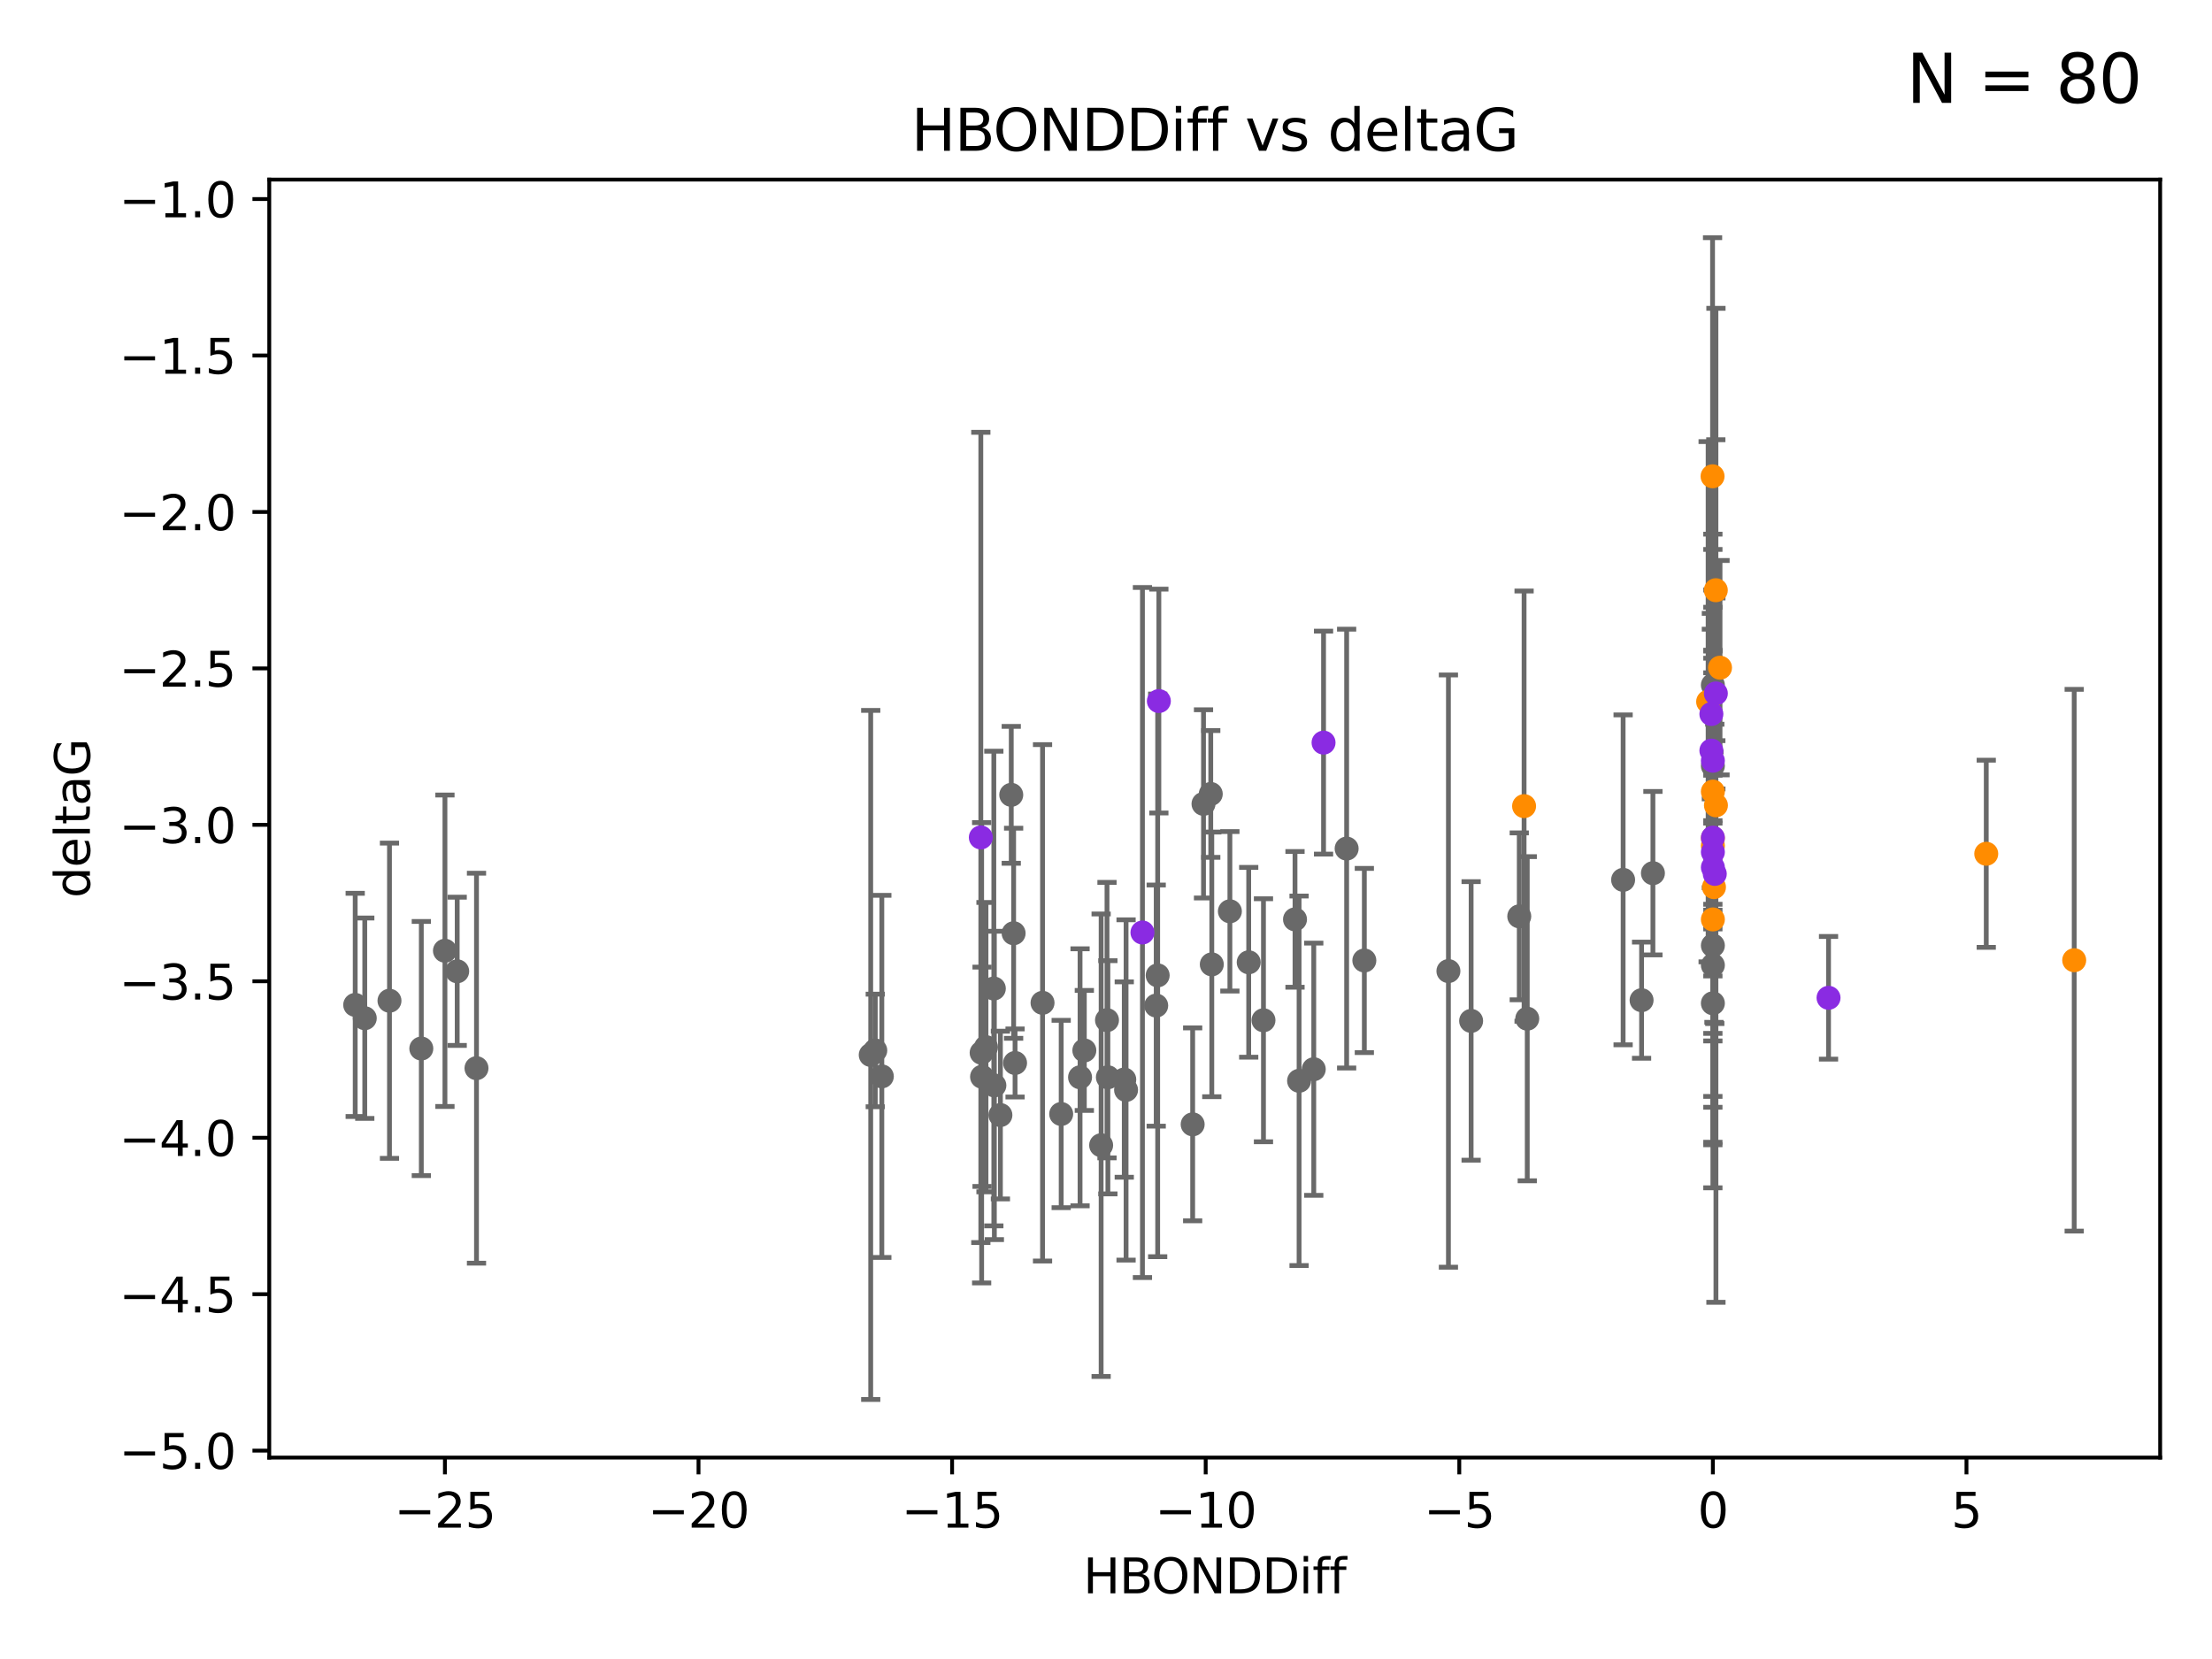 <?xml version="1.0" encoding="utf-8" standalone="no"?>
<!DOCTYPE svg PUBLIC "-//W3C//DTD SVG 1.1//EN"
  "http://www.w3.org/Graphics/SVG/1.1/DTD/svg11.dtd">
<svg xmlns:xlink="http://www.w3.org/1999/xlink" width="460.8pt" height="345.6pt" viewBox="0 0 460.8 345.6" xmlns="http://www.w3.org/2000/svg" version="1.1">
 <defs>
  <style type="text/css">*{stroke-linejoin: round; stroke-linecap: butt}</style>
 </defs>
 <g id="figure_1">
  <g id="patch_1">
   <path d="M 0 345.6 
L 460.8 345.6 
L 460.8 0 
L 0 0 
z
" style="fill: #ffffff"/>
  </g>
  <g id="axes_1">
   <g id="patch_2">
    <path d="M 56.09 303.64 
L 450 303.64 
L 450 37.411 
L 56.09 37.411 
z
" style="fill: #ffffff"/>
   </g>
   <g id="PathCollection_1">
    <defs>
     <path id="ma4512459d8" d="M 0 1.118 
C 0.297 1.118 0.581 1 0.791 0.791 
C 1 0.581 1.118 0.297 1.118 0 
C 1.118 -0.297 1 -0.581 0.791 -0.791 
C 0.581 -1 0.297 -1.118 0 -1.118 
C -0.297 -1.118 -0.581 -1 -0.791 -0.791 
C -1 -0.581 -1.118 -0.297 -1.118 0 
C -1.118 0.297 -1 0.581 -0.791 0.791 
C -0.581 1 -0.297 1.118 0 1.118 
z
" style="stroke: #696969"/>
    </defs>
    <g clip-path="url(#pab60aa73a8)">
     <use xlink:href="#ma4512459d8" x="225.887" y="218.826" style="fill: #696969; stroke: #696969"/>
     <use xlink:href="#ma4512459d8" x="183.702" y="224.23" style="fill: #696969; stroke: #696969"/>
     <use xlink:href="#ma4512459d8" x="240.859" y="209.479" style="fill: #696969; stroke: #696969"/>
     <use xlink:href="#ma4512459d8" x="205.4" y="218.141" style="fill: #696969; stroke: #696969"/>
     <use xlink:href="#ma4512459d8" x="207.145" y="226.114" style="fill: #696969; stroke: #696969"/>
     <use xlink:href="#ma4512459d8" x="182.336" y="218.825" style="fill: #696969; stroke: #696969"/>
     <use xlink:href="#ma4512459d8" x="75.989" y="212.113" style="fill: #696969; stroke: #696969"/>
     <use xlink:href="#ma4512459d8" x="221.064" y="232.064" style="fill: #696969; stroke: #696969"/>
     <use xlink:href="#ma4512459d8" x="204.582" y="224.309" style="fill: #696969; stroke: #696969"/>
     <use xlink:href="#ma4512459d8" x="248.453" y="234.225" style="fill: #696969; stroke: #696969"/>
     <use xlink:href="#ma4512459d8" x="92.69" y="198.057" style="fill: #696969; stroke: #696969"/>
     <use xlink:href="#ma4512459d8" x="95.243" y="202.339" style="fill: #696969; stroke: #696969"/>
     <use xlink:href="#ma4512459d8" x="181.387" y="219.765" style="fill: #696969; stroke: #696969"/>
     <use xlink:href="#ma4512459d8" x="207.033" y="205.928" style="fill: #696969; stroke: #696969"/>
     <use xlink:href="#ma4512459d8" x="224.996" y="224.421" style="fill: #696969; stroke: #696969"/>
     <use xlink:href="#ma4512459d8" x="87.767" y="218.429" style="fill: #696969; stroke: #696969"/>
     <use xlink:href="#ma4512459d8" x="252.44" y="200.899" style="fill: #696969; stroke: #696969"/>
     <use xlink:href="#ma4512459d8" x="230.793" y="224.418" style="fill: #696969; stroke: #696969"/>
     <use xlink:href="#ma4512459d8" x="99.262" y="222.523" style="fill: #696969; stroke: #696969"/>
     <use xlink:href="#ma4512459d8" x="230.608" y="212.515" style="fill: #696969; stroke: #696969"/>
     <use xlink:href="#ma4512459d8" x="256.208" y="189.839" style="fill: #696969; stroke: #696969"/>
     <use xlink:href="#ma4512459d8" x="204.495" y="219.313" style="fill: #696969; stroke: #696969"/>
     <use xlink:href="#ma4512459d8" x="217.179" y="208.905" style="fill: #696969; stroke: #696969"/>
     <use xlink:href="#ma4512459d8" x="229.386" y="238.572" style="fill: #696969; stroke: #696969"/>
     <use xlink:href="#ma4512459d8" x="252.223" y="165.4" style="fill: #696969; stroke: #696969"/>
     <use xlink:href="#ma4512459d8" x="234.205" y="224.887" style="fill: #696969; stroke: #696969"/>
     <use xlink:href="#ma4512459d8" x="270.622" y="225.151" style="fill: #696969; stroke: #696969"/>
     <use xlink:href="#ma4512459d8" x="211.456" y="221.438" style="fill: #696969; stroke: #696969"/>
     <use xlink:href="#ma4512459d8" x="263.204" y="212.539" style="fill: #696969; stroke: #696969"/>
     <use xlink:href="#ma4512459d8" x="208.403" y="232.287" style="fill: #696969; stroke: #696969"/>
     <use xlink:href="#ma4512459d8" x="260.129" y="200.465" style="fill: #696969; stroke: #696969"/>
     <use xlink:href="#ma4512459d8" x="250.713" y="167.46" style="fill: #696969; stroke: #696969"/>
     <use xlink:href="#ma4512459d8" x="210.663" y="165.58" style="fill: #696969; stroke: #696969"/>
     <use xlink:href="#ma4512459d8" x="234.581" y="227.059" style="fill: #696969; stroke: #696969"/>
     <use xlink:href="#ma4512459d8" x="81.136" y="208.471" style="fill: #696969; stroke: #696969"/>
     <use xlink:href="#ma4512459d8" x="211.157" y="194.413" style="fill: #696969; stroke: #696969"/>
     <use xlink:href="#ma4512459d8" x="341.972" y="208.359" style="fill: #696969; stroke: #696969"/>
     <use xlink:href="#ma4512459d8" x="73.995" y="209.339" style="fill: #696969; stroke: #696969"/>
     <use xlink:href="#ma4512459d8" x="356.823" y="209.001" style="fill: #696969; stroke: #696969"/>
     <use xlink:href="#ma4512459d8" x="269.774" y="191.522" style="fill: #696969; stroke: #696969"/>
     <use xlink:href="#ma4512459d8" x="280.529" y="176.776" style="fill: #696969; stroke: #696969"/>
     <use xlink:href="#ma4512459d8" x="241.165" y="203.185" style="fill: #696969; stroke: #696969"/>
     <use xlink:href="#ma4512459d8" x="301.733" y="202.294" style="fill: #696969; stroke: #696969"/>
     <use xlink:href="#ma4512459d8" x="356.823" y="159.548" style="fill: #696969; stroke: #696969"/>
     <use xlink:href="#ma4512459d8" x="284.217" y="200.087" style="fill: #696969; stroke: #696969"/>
     <use xlink:href="#ma4512459d8" x="338.125" y="183.288" style="fill: #696969; stroke: #696969"/>
     <use xlink:href="#ma4512459d8" x="344.333" y="181.9" style="fill: #696969; stroke: #696969"/>
     <use xlink:href="#ma4512459d8" x="318.155" y="212.214" style="fill: #696969; stroke: #696969"/>
     <use xlink:href="#ma4512459d8" x="356.823" y="142.705" style="fill: #696969; stroke: #696969"/>
     <use xlink:href="#ma4512459d8" x="356.823" y="201.069" style="fill: #696969; stroke: #696969"/>
     <use xlink:href="#ma4512459d8" x="273.68" y="222.738" style="fill: #696969; stroke: #696969"/>
     <use xlink:href="#ma4512459d8" x="306.463" y="212.673" style="fill: #696969; stroke: #696969"/>
     <use xlink:href="#ma4512459d8" x="316.49" y="190.89" style="fill: #696969; stroke: #696969"/>
     <use xlink:href="#ma4512459d8" x="356.823" y="196.969" style="fill: #696969; stroke: #696969"/>
    </g>
   </g>
   <g id="PathCollection_2">
    <defs>
     <path id="m26cb22d23f" d="M 0 1.118 
C 0.297 1.118 0.581 1 0.791 0.791 
C 1 0.581 1.118 0.297 1.118 0 
C 1.118 -0.297 1 -0.581 0.791 -0.791 
C 0.581 -1 0.297 -1.118 0 -1.118 
C -0.297 -1.118 -0.581 -1 -0.791 -0.791 
C -1 -0.581 -1.118 -0.297 -1.118 0 
C -1.118 0.297 -1 0.581 -0.791 0.791 
C -0.581 1 -0.297 1.118 0 1.118 
z
" style="stroke: #ff8c00"/>
    </defs>
    <g clip-path="url(#pab60aa73a8)">
     <use xlink:href="#m26cb22d23f" x="357.051" y="184.81" style="fill: #ff8c00; stroke: #ff8c00"/>
     <use xlink:href="#m26cb22d23f" x="432.095" y="200.031" style="fill: #ff8c00; stroke: #ff8c00"/>
     <use xlink:href="#m26cb22d23f" x="356.823" y="174.609" style="fill: #ff8c00; stroke: #ff8c00"/>
     <use xlink:href="#m26cb22d23f" x="317.495" y="167.931" style="fill: #ff8c00; stroke: #ff8c00"/>
     <use xlink:href="#m26cb22d23f" x="356.823" y="191.535" style="fill: #ff8c00; stroke: #ff8c00"/>
     <use xlink:href="#m26cb22d23f" x="356.757" y="99.221" style="fill: #ff8c00; stroke: #ff8c00"/>
     <use xlink:href="#m26cb22d23f" x="358.311" y="139.093" style="fill: #ff8c00; stroke: #ff8c00"/>
     <use xlink:href="#m26cb22d23f" x="355.835" y="146.18" style="fill: #ff8c00; stroke: #ff8c00"/>
     <use xlink:href="#m26cb22d23f" x="356.823" y="164.905" style="fill: #ff8c00; stroke: #ff8c00"/>
     <use xlink:href="#m26cb22d23f" x="356.823" y="176.193" style="fill: #ff8c00; stroke: #ff8c00"/>
     <use xlink:href="#m26cb22d23f" x="413.772" y="177.857" style="fill: #ff8c00; stroke: #ff8c00"/>
     <use xlink:href="#m26cb22d23f" x="357.435" y="122.951" style="fill: #ff8c00; stroke: #ff8c00"/>
     <use xlink:href="#m26cb22d23f" x="357.462" y="167.762" style="fill: #ff8c00; stroke: #ff8c00"/>
    </g>
   </g>
   <g id="PathCollection_3">
    <defs>
     <path id="me38f5f3105" d="M 0 1.118 
C 0.297 1.118 0.581 1 0.791 0.791 
C 1 0.581 1.118 0.297 1.118 0 
C 1.118 -0.297 1 -0.581 0.791 -0.791 
C 0.581 -1 0.297 -1.118 0 -1.118 
C -0.297 -1.118 -0.581 -1 -0.791 -0.791 
C -1 -0.581 -1.118 -0.297 -1.118 0 
C -1.118 0.297 -1 0.581 -0.791 0.791 
C -0.581 1 -0.297 1.118 0 1.118 
z
" style="stroke: #8a2be2"/>
    </defs>
    <g clip-path="url(#pab60aa73a8)">
     <use xlink:href="#me38f5f3105" x="241.412" y="146.045" style="fill: #8a2be2; stroke: #8a2be2"/>
     <use xlink:href="#me38f5f3105" x="357.222" y="182.047" style="fill: #8a2be2; stroke: #8a2be2"/>
     <use xlink:href="#me38f5f3105" x="204.324" y="174.452" style="fill: #8a2be2; stroke: #8a2be2"/>
     <use xlink:href="#me38f5f3105" x="356.823" y="177.501" style="fill: #8a2be2; stroke: #8a2be2"/>
     <use xlink:href="#me38f5f3105" x="237.993" y="194.256" style="fill: #8a2be2; stroke: #8a2be2"/>
     <use xlink:href="#me38f5f3105" x="356.823" y="180.693" style="fill: #8a2be2; stroke: #8a2be2"/>
     <use xlink:href="#me38f5f3105" x="275.72" y="154.701" style="fill: #8a2be2; stroke: #8a2be2"/>
     <use xlink:href="#me38f5f3105" x="357.444" y="144.457" style="fill: #8a2be2; stroke: #8a2be2"/>
     <use xlink:href="#me38f5f3105" x="356.823" y="158.475" style="fill: #8a2be2; stroke: #8a2be2"/>
     <use xlink:href="#me38f5f3105" x="380.917" y="207.86" style="fill: #8a2be2; stroke: #8a2be2"/>
     <use xlink:href="#me38f5f3105" x="356.823" y="174.499" style="fill: #8a2be2; stroke: #8a2be2"/>
     <use xlink:href="#me38f5f3105" x="356.511" y="148.744" style="fill: #8a2be2; stroke: #8a2be2"/>
     <use xlink:href="#me38f5f3105" x="356.512" y="156.358" style="fill: #8a2be2; stroke: #8a2be2"/>
    </g>
   </g>
   <g id="matplotlib.axis_1">
    <g id="xtick_1">
     <g id="line2d_1">
      <defs>
       <path id="m9c70b1fb1b" d="M 0 0 
L 0 3.5 
" style="stroke: #000000; stroke-width: 0.8"/>
      </defs>
      <g>
       <use xlink:href="#m9c70b1fb1b" x="92.684" y="303.64" style="stroke: #000000; stroke-width: 0.8"/>
      </g>
     </g>
     <g id="text_1">
      <!-- −25 -->
      <g transform="translate(82.132 318.238)scale(0.1 -0.1)">
       <defs>
        <path id="DejaVuSans-2212" d="M 678 2272 
L 4684 2272 
L 4684 1741 
L 678 1741 
L 678 2272 
z
" transform="scale(0.016)"/>
        <path id="DejaVuSans-32" d="M 1228 531 
L 3431 531 
L 3431 0 
L 469 0 
L 469 531 
Q 828 903 1448 1529 
Q 2069 2156 2228 2338 
Q 2531 2678 2651 2914 
Q 2772 3150 2772 3378 
Q 2772 3750 2511 3984 
Q 2250 4219 1831 4219 
Q 1534 4219 1204 4116 
Q 875 4013 500 3803 
L 500 4441 
Q 881 4594 1212 4672 
Q 1544 4750 1819 4750 
Q 2544 4750 2975 4387 
Q 3406 4025 3406 3419 
Q 3406 3131 3298 2873 
Q 3191 2616 2906 2266 
Q 2828 2175 2409 1742 
Q 1991 1309 1228 531 
z
" transform="scale(0.016)"/>
        <path id="DejaVuSans-35" d="M 691 4666 
L 3169 4666 
L 3169 4134 
L 1269 4134 
L 1269 2991 
Q 1406 3038 1543 3061 
Q 1681 3084 1819 3084 
Q 2600 3084 3056 2656 
Q 3513 2228 3513 1497 
Q 3513 744 3044 326 
Q 2575 -91 1722 -91 
Q 1428 -91 1123 -41 
Q 819 9 494 109 
L 494 744 
Q 775 591 1075 516 
Q 1375 441 1709 441 
Q 2250 441 2565 725 
Q 2881 1009 2881 1497 
Q 2881 1984 2565 2268 
Q 2250 2553 1709 2553 
Q 1456 2553 1204 2497 
Q 953 2441 691 2322 
L 691 4666 
z
" transform="scale(0.016)"/>
       </defs>
       <use xlink:href="#DejaVuSans-2212"/>
       <use xlink:href="#DejaVuSans-32" x="83.789"/>
       <use xlink:href="#DejaVuSans-35" x="147.412"/>
      </g>
     </g>
    </g>
    <g id="xtick_2">
     <g id="line2d_2">
      <g>
       <use xlink:href="#m9c70b1fb1b" x="145.512" y="303.64" style="stroke: #000000; stroke-width: 0.8"/>
      </g>
     </g>
     <g id="text_2">
      <!-- −20 -->
      <g transform="translate(134.96 318.238)scale(0.1 -0.1)">
       <defs>
        <path id="DejaVuSans-30" d="M 2034 4250 
Q 1547 4250 1301 3770 
Q 1056 3291 1056 2328 
Q 1056 1369 1301 889 
Q 1547 409 2034 409 
Q 2525 409 2770 889 
Q 3016 1369 3016 2328 
Q 3016 3291 2770 3770 
Q 2525 4250 2034 4250 
z
M 2034 4750 
Q 2819 4750 3233 4129 
Q 3647 3509 3647 2328 
Q 3647 1150 3233 529 
Q 2819 -91 2034 -91 
Q 1250 -91 836 529 
Q 422 1150 422 2328 
Q 422 3509 836 4129 
Q 1250 4750 2034 4750 
z
" transform="scale(0.016)"/>
       </defs>
       <use xlink:href="#DejaVuSans-2212"/>
       <use xlink:href="#DejaVuSans-32" x="83.789"/>
       <use xlink:href="#DejaVuSans-30" x="147.412"/>
      </g>
     </g>
    </g>
    <g id="xtick_3">
     <g id="line2d_3">
      <g>
       <use xlink:href="#m9c70b1fb1b" x="198.34" y="303.64" style="stroke: #000000; stroke-width: 0.8"/>
      </g>
     </g>
     <g id="text_3">
      <!-- −15 -->
      <g transform="translate(187.787 318.238)scale(0.1 -0.1)">
       <defs>
        <path id="DejaVuSans-31" d="M 794 531 
L 1825 531 
L 1825 4091 
L 703 3866 
L 703 4441 
L 1819 4666 
L 2450 4666 
L 2450 531 
L 3481 531 
L 3481 0 
L 794 0 
L 794 531 
z
" transform="scale(0.016)"/>
       </defs>
       <use xlink:href="#DejaVuSans-2212"/>
       <use xlink:href="#DejaVuSans-31" x="83.789"/>
       <use xlink:href="#DejaVuSans-35" x="147.412"/>
      </g>
     </g>
    </g>
    <g id="xtick_4">
     <g id="line2d_4">
      <g>
       <use xlink:href="#m9c70b1fb1b" x="251.168" y="303.64" style="stroke: #000000; stroke-width: 0.8"/>
      </g>
     </g>
     <g id="text_4">
      <!-- −10 -->
      <g transform="translate(240.615 318.238)scale(0.1 -0.1)">
       <use xlink:href="#DejaVuSans-2212"/>
       <use xlink:href="#DejaVuSans-31" x="83.789"/>
       <use xlink:href="#DejaVuSans-30" x="147.412"/>
      </g>
     </g>
    </g>
    <g id="xtick_5">
     <g id="line2d_5">
      <g>
       <use xlink:href="#m9c70b1fb1b" x="303.995" y="303.64" style="stroke: #000000; stroke-width: 0.8"/>
      </g>
     </g>
     <g id="text_5">
      <!-- −5 -->
      <g transform="translate(296.624 318.238)scale(0.1 -0.1)">
       <use xlink:href="#DejaVuSans-2212"/>
       <use xlink:href="#DejaVuSans-35" x="83.789"/>
      </g>
     </g>
    </g>
    <g id="xtick_6">
     <g id="line2d_6">
      <g>
       <use xlink:href="#m9c70b1fb1b" x="356.823" y="303.64" style="stroke: #000000; stroke-width: 0.8"/>
      </g>
     </g>
     <g id="text_6">
      <!-- 0 -->
      <g transform="translate(353.642 318.238)scale(0.1 -0.1)">
       <use xlink:href="#DejaVuSans-30"/>
      </g>
     </g>
    </g>
    <g id="xtick_7">
     <g id="line2d_7">
      <g>
       <use xlink:href="#m9c70b1fb1b" x="409.651" y="303.64" style="stroke: #000000; stroke-width: 0.8"/>
      </g>
     </g>
     <g id="text_7">
      <!-- 5 -->
      <g transform="translate(406.469 318.238)scale(0.1 -0.1)">
       <use xlink:href="#DejaVuSans-35"/>
      </g>
     </g>
    </g>
    <g id="text_8">
     <!-- HBONDDiff -->
     <g transform="translate(225.656 331.917)scale(0.1 -0.1)">
      <defs>
       <path id="DejaVuSans-48" d="M 628 4666 
L 1259 4666 
L 1259 2753 
L 3553 2753 
L 3553 4666 
L 4184 4666 
L 4184 0 
L 3553 0 
L 3553 2222 
L 1259 2222 
L 1259 0 
L 628 0 
L 628 4666 
z
" transform="scale(0.016)"/>
       <path id="DejaVuSans-42" d="M 1259 2228 
L 1259 519 
L 2272 519 
Q 2781 519 3026 730 
Q 3272 941 3272 1375 
Q 3272 1813 3026 2020 
Q 2781 2228 2272 2228 
L 1259 2228 
z
M 1259 4147 
L 1259 2741 
L 2194 2741 
Q 2656 2741 2882 2914 
Q 3109 3088 3109 3444 
Q 3109 3797 2882 3972 
Q 2656 4147 2194 4147 
L 1259 4147 
z
M 628 4666 
L 2241 4666 
Q 2963 4666 3353 4366 
Q 3744 4066 3744 3513 
Q 3744 3084 3544 2831 
Q 3344 2578 2956 2516 
Q 3422 2416 3680 2098 
Q 3938 1781 3938 1306 
Q 3938 681 3513 340 
Q 3088 0 2303 0 
L 628 0 
L 628 4666 
z
" transform="scale(0.016)"/>
       <path id="DejaVuSans-4f" d="M 2522 4238 
Q 1834 4238 1429 3725 
Q 1025 3213 1025 2328 
Q 1025 1447 1429 934 
Q 1834 422 2522 422 
Q 3209 422 3611 934 
Q 4013 1447 4013 2328 
Q 4013 3213 3611 3725 
Q 3209 4238 2522 4238 
z
M 2522 4750 
Q 3503 4750 4090 4092 
Q 4678 3434 4678 2328 
Q 4678 1225 4090 567 
Q 3503 -91 2522 -91 
Q 1538 -91 948 565 
Q 359 1222 359 2328 
Q 359 3434 948 4092 
Q 1538 4750 2522 4750 
z
" transform="scale(0.016)"/>
       <path id="DejaVuSans-4e" d="M 628 4666 
L 1478 4666 
L 3547 763 
L 3547 4666 
L 4159 4666 
L 4159 0 
L 3309 0 
L 1241 3903 
L 1241 0 
L 628 0 
L 628 4666 
z
" transform="scale(0.016)"/>
       <path id="DejaVuSans-44" d="M 1259 4147 
L 1259 519 
L 2022 519 
Q 2988 519 3436 956 
Q 3884 1394 3884 2338 
Q 3884 3275 3436 3711 
Q 2988 4147 2022 4147 
L 1259 4147 
z
M 628 4666 
L 1925 4666 
Q 3281 4666 3915 4102 
Q 4550 3538 4550 2338 
Q 4550 1131 3912 565 
Q 3275 0 1925 0 
L 628 0 
L 628 4666 
z
" transform="scale(0.016)"/>
       <path id="DejaVuSans-69" d="M 603 3500 
L 1178 3500 
L 1178 0 
L 603 0 
L 603 3500 
z
M 603 4863 
L 1178 4863 
L 1178 4134 
L 603 4134 
L 603 4863 
z
" transform="scale(0.016)"/>
       <path id="DejaVuSans-66" d="M 2375 4863 
L 2375 4384 
L 1825 4384 
Q 1516 4384 1395 4259 
Q 1275 4134 1275 3809 
L 1275 3500 
L 2222 3500 
L 2222 3053 
L 1275 3053 
L 1275 0 
L 697 0 
L 697 3053 
L 147 3053 
L 147 3500 
L 697 3500 
L 697 3744 
Q 697 4328 969 4595 
Q 1241 4863 1831 4863 
L 2375 4863 
z
" transform="scale(0.016)"/>
      </defs>
      <use xlink:href="#DejaVuSans-48"/>
      <use xlink:href="#DejaVuSans-42" x="75.195"/>
      <use xlink:href="#DejaVuSans-4f" x="142.049"/>
      <use xlink:href="#DejaVuSans-4e" x="220.76"/>
      <use xlink:href="#DejaVuSans-44" x="295.564"/>
      <use xlink:href="#DejaVuSans-44" x="372.566"/>
      <use xlink:href="#DejaVuSans-69" x="449.568"/>
      <use xlink:href="#DejaVuSans-66" x="477.352"/>
      <use xlink:href="#DejaVuSans-66" x="512.557"/>
     </g>
    </g>
   </g>
   <g id="matplotlib.axis_2">
    <g id="ytick_1">
     <g id="line2d_8">
      <defs>
       <path id="m4966cd1180" d="M 0 0 
L -3.5 0 
" style="stroke: #000000; stroke-width: 0.8"/>
      </defs>
      <g>
       <use xlink:href="#m4966cd1180" x="56.09" y="302.196" style="stroke: #000000; stroke-width: 0.8"/>
      </g>
     </g>
     <g id="text_9">
      <!-- −5.0 -->
      <g transform="translate(24.807 305.995)scale(0.1 -0.1)">
       <defs>
        <path id="DejaVuSans-2e" d="M 684 794 
L 1344 794 
L 1344 0 
L 684 0 
L 684 794 
z
" transform="scale(0.016)"/>
       </defs>
       <use xlink:href="#DejaVuSans-2212"/>
       <use xlink:href="#DejaVuSans-35" x="83.789"/>
       <use xlink:href="#DejaVuSans-2e" x="147.412"/>
       <use xlink:href="#DejaVuSans-30" x="179.199"/>
      </g>
     </g>
    </g>
    <g id="ytick_2">
     <g id="line2d_9">
      <g>
       <use xlink:href="#m4966cd1180" x="56.09" y="269.605" style="stroke: #000000; stroke-width: 0.8"/>
      </g>
     </g>
     <g id="text_10">
      <!-- −4.5 -->
      <g transform="translate(24.807 273.404)scale(0.1 -0.1)">
       <defs>
        <path id="DejaVuSans-34" d="M 2419 4116 
L 825 1625 
L 2419 1625 
L 2419 4116 
z
M 2253 4666 
L 3047 4666 
L 3047 1625 
L 3713 1625 
L 3713 1100 
L 3047 1100 
L 3047 0 
L 2419 0 
L 2419 1100 
L 313 1100 
L 313 1709 
L 2253 4666 
z
" transform="scale(0.016)"/>
       </defs>
       <use xlink:href="#DejaVuSans-2212"/>
       <use xlink:href="#DejaVuSans-34" x="83.789"/>
       <use xlink:href="#DejaVuSans-2e" x="147.412"/>
       <use xlink:href="#DejaVuSans-35" x="179.199"/>
      </g>
     </g>
    </g>
    <g id="ytick_3">
     <g id="line2d_10">
      <g>
       <use xlink:href="#m4966cd1180" x="56.09" y="237.014" style="stroke: #000000; stroke-width: 0.8"/>
      </g>
     </g>
     <g id="text_11">
      <!-- −4.0 -->
      <g transform="translate(24.807 240.813)scale(0.1 -0.1)">
       <use xlink:href="#DejaVuSans-2212"/>
       <use xlink:href="#DejaVuSans-34" x="83.789"/>
       <use xlink:href="#DejaVuSans-2e" x="147.412"/>
       <use xlink:href="#DejaVuSans-30" x="179.199"/>
      </g>
     </g>
    </g>
    <g id="ytick_4">
     <g id="line2d_11">
      <g>
       <use xlink:href="#m4966cd1180" x="56.09" y="204.422" style="stroke: #000000; stroke-width: 0.8"/>
      </g>
     </g>
     <g id="text_12">
      <!-- −3.5 -->
      <g transform="translate(24.807 208.222)scale(0.1 -0.1)">
       <defs>
        <path id="DejaVuSans-33" d="M 2597 2516 
Q 3050 2419 3304 2112 
Q 3559 1806 3559 1356 
Q 3559 666 3084 287 
Q 2609 -91 1734 -91 
Q 1441 -91 1130 -33 
Q 819 25 488 141 
L 488 750 
Q 750 597 1062 519 
Q 1375 441 1716 441 
Q 2309 441 2620 675 
Q 2931 909 2931 1356 
Q 2931 1769 2642 2001 
Q 2353 2234 1838 2234 
L 1294 2234 
L 1294 2753 
L 1863 2753 
Q 2328 2753 2575 2939 
Q 2822 3125 2822 3475 
Q 2822 3834 2567 4026 
Q 2313 4219 1838 4219 
Q 1578 4219 1281 4162 
Q 984 4106 628 3988 
L 628 4550 
Q 988 4650 1302 4700 
Q 1616 4750 1894 4750 
Q 2613 4750 3031 4423 
Q 3450 4097 3450 3541 
Q 3450 3153 3228 2886 
Q 3006 2619 2597 2516 
z
" transform="scale(0.016)"/>
       </defs>
       <use xlink:href="#DejaVuSans-2212"/>
       <use xlink:href="#DejaVuSans-33" x="83.789"/>
       <use xlink:href="#DejaVuSans-2e" x="147.412"/>
       <use xlink:href="#DejaVuSans-35" x="179.199"/>
      </g>
     </g>
    </g>
    <g id="ytick_5">
     <g id="line2d_12">
      <g>
       <use xlink:href="#m4966cd1180" x="56.09" y="171.831" style="stroke: #000000; stroke-width: 0.8"/>
      </g>
     </g>
     <g id="text_13">
      <!-- −3.0 -->
      <g transform="translate(24.807 175.63)scale(0.1 -0.1)">
       <use xlink:href="#DejaVuSans-2212"/>
       <use xlink:href="#DejaVuSans-33" x="83.789"/>
       <use xlink:href="#DejaVuSans-2e" x="147.412"/>
       <use xlink:href="#DejaVuSans-30" x="179.199"/>
      </g>
     </g>
    </g>
    <g id="ytick_6">
     <g id="line2d_13">
      <g>
       <use xlink:href="#m4966cd1180" x="56.09" y="139.24" style="stroke: #000000; stroke-width: 0.8"/>
      </g>
     </g>
     <g id="text_14">
      <!-- −2.5 -->
      <g transform="translate(24.807 143.039)scale(0.1 -0.1)">
       <use xlink:href="#DejaVuSans-2212"/>
       <use xlink:href="#DejaVuSans-32" x="83.789"/>
       <use xlink:href="#DejaVuSans-2e" x="147.412"/>
       <use xlink:href="#DejaVuSans-35" x="179.199"/>
      </g>
     </g>
    </g>
    <g id="ytick_7">
     <g id="line2d_14">
      <g>
       <use xlink:href="#m4966cd1180" x="56.09" y="106.649" style="stroke: #000000; stroke-width: 0.8"/>
      </g>
     </g>
     <g id="text_15">
      <!-- −2.0 -->
      <g transform="translate(24.807 110.448)scale(0.1 -0.1)">
       <use xlink:href="#DejaVuSans-2212"/>
       <use xlink:href="#DejaVuSans-32" x="83.789"/>
       <use xlink:href="#DejaVuSans-2e" x="147.412"/>
       <use xlink:href="#DejaVuSans-30" x="179.199"/>
      </g>
     </g>
    </g>
    <g id="ytick_8">
     <g id="line2d_15">
      <g>
       <use xlink:href="#m4966cd1180" x="56.09" y="74.057" style="stroke: #000000; stroke-width: 0.8"/>
      </g>
     </g>
     <g id="text_16">
      <!-- −1.5 -->
      <g transform="translate(24.807 77.857)scale(0.1 -0.1)">
       <use xlink:href="#DejaVuSans-2212"/>
       <use xlink:href="#DejaVuSans-31" x="83.789"/>
       <use xlink:href="#DejaVuSans-2e" x="147.412"/>
       <use xlink:href="#DejaVuSans-35" x="179.199"/>
      </g>
     </g>
    </g>
    <g id="ytick_9">
     <g id="line2d_16">
      <g>
       <use xlink:href="#m4966cd1180" x="56.09" y="41.466" style="stroke: #000000; stroke-width: 0.8"/>
      </g>
     </g>
     <g id="text_17">
      <!-- −1.0 -->
      <g transform="translate(24.807 45.265)scale(0.1 -0.1)">
       <use xlink:href="#DejaVuSans-2212"/>
       <use xlink:href="#DejaVuSans-31" x="83.789"/>
       <use xlink:href="#DejaVuSans-2e" x="147.412"/>
       <use xlink:href="#DejaVuSans-30" x="179.199"/>
      </g>
     </g>
    </g>
    <g id="text_18">
     <!-- deltaG -->
     <g transform="translate(18.727 187.064)rotate(-90)scale(0.1 -0.1)">
      <defs>
       <path id="DejaVuSans-64" d="M 2906 2969 
L 2906 4863 
L 3481 4863 
L 3481 0 
L 2906 0 
L 2906 525 
Q 2725 213 2448 61 
Q 2172 -91 1784 -91 
Q 1150 -91 751 415 
Q 353 922 353 1747 
Q 353 2572 751 3078 
Q 1150 3584 1784 3584 
Q 2172 3584 2448 3432 
Q 2725 3281 2906 2969 
z
M 947 1747 
Q 947 1113 1208 752 
Q 1469 391 1925 391 
Q 2381 391 2643 752 
Q 2906 1113 2906 1747 
Q 2906 2381 2643 2742 
Q 2381 3103 1925 3103 
Q 1469 3103 1208 2742 
Q 947 2381 947 1747 
z
" transform="scale(0.016)"/>
       <path id="DejaVuSans-65" d="M 3597 1894 
L 3597 1613 
L 953 1613 
Q 991 1019 1311 708 
Q 1631 397 2203 397 
Q 2534 397 2845 478 
Q 3156 559 3463 722 
L 3463 178 
Q 3153 47 2828 -22 
Q 2503 -91 2169 -91 
Q 1331 -91 842 396 
Q 353 884 353 1716 
Q 353 2575 817 3079 
Q 1281 3584 2069 3584 
Q 2775 3584 3186 3129 
Q 3597 2675 3597 1894 
z
M 3022 2063 
Q 3016 2534 2758 2815 
Q 2500 3097 2075 3097 
Q 1594 3097 1305 2825 
Q 1016 2553 972 2059 
L 3022 2063 
z
" transform="scale(0.016)"/>
       <path id="DejaVuSans-6c" d="M 603 4863 
L 1178 4863 
L 1178 0 
L 603 0 
L 603 4863 
z
" transform="scale(0.016)"/>
       <path id="DejaVuSans-74" d="M 1172 4494 
L 1172 3500 
L 2356 3500 
L 2356 3053 
L 1172 3053 
L 1172 1153 
Q 1172 725 1289 603 
Q 1406 481 1766 481 
L 2356 481 
L 2356 0 
L 1766 0 
Q 1100 0 847 248 
Q 594 497 594 1153 
L 594 3053 
L 172 3053 
L 172 3500 
L 594 3500 
L 594 4494 
L 1172 4494 
z
" transform="scale(0.016)"/>
       <path id="DejaVuSans-61" d="M 2194 1759 
Q 1497 1759 1228 1600 
Q 959 1441 959 1056 
Q 959 750 1161 570 
Q 1363 391 1709 391 
Q 2188 391 2477 730 
Q 2766 1069 2766 1631 
L 2766 1759 
L 2194 1759 
z
M 3341 1997 
L 3341 0 
L 2766 0 
L 2766 531 
Q 2569 213 2275 61 
Q 1981 -91 1556 -91 
Q 1019 -91 701 211 
Q 384 513 384 1019 
Q 384 1609 779 1909 
Q 1175 2209 1959 2209 
L 2766 2209 
L 2766 2266 
Q 2766 2663 2505 2880 
Q 2244 3097 1772 3097 
Q 1472 3097 1187 3025 
Q 903 2953 641 2809 
L 641 3341 
Q 956 3463 1253 3523 
Q 1550 3584 1831 3584 
Q 2591 3584 2966 3190 
Q 3341 2797 3341 1997 
z
" transform="scale(0.016)"/>
       <path id="DejaVuSans-47" d="M 3809 666 
L 3809 1919 
L 2778 1919 
L 2778 2438 
L 4434 2438 
L 4434 434 
Q 4069 175 3628 42 
Q 3188 -91 2688 -91 
Q 1594 -91 976 548 
Q 359 1188 359 2328 
Q 359 3472 976 4111 
Q 1594 4750 2688 4750 
Q 3144 4750 3555 4637 
Q 3966 4525 4313 4306 
L 4313 3634 
Q 3963 3931 3569 4081 
Q 3175 4231 2741 4231 
Q 1884 4231 1454 3753 
Q 1025 3275 1025 2328 
Q 1025 1384 1454 906 
Q 1884 428 2741 428 
Q 3075 428 3337 486 
Q 3600 544 3809 666 
z
" transform="scale(0.016)"/>
      </defs>
      <use xlink:href="#DejaVuSans-64"/>
      <use xlink:href="#DejaVuSans-65" x="63.477"/>
      <use xlink:href="#DejaVuSans-6c" x="125"/>
      <use xlink:href="#DejaVuSans-74" x="152.783"/>
      <use xlink:href="#DejaVuSans-61" x="191.992"/>
      <use xlink:href="#DejaVuSans-47" x="253.271"/>
     </g>
    </g>
   </g>
   <g id="LineCollection_1">
    <path d="M 225.887 231.33 
L 225.887 206.322 
" clip-path="url(#pab60aa73a8)" style="fill: none; stroke: #696969"/>
    <path d="M 183.702 261.946 
L 183.702 186.513 
" clip-path="url(#pab60aa73a8)" style="fill: none; stroke: #696969"/>
    <path d="M 240.859 234.598 
L 240.859 184.359 
" clip-path="url(#pab60aa73a8)" style="fill: none; stroke: #696969"/>
    <path d="M 205.4 248.279 
L 205.4 188.003 
" clip-path="url(#pab60aa73a8)" style="fill: none; stroke: #696969"/>
    <path d="M 207.145 258.231 
L 207.145 193.997 
" clip-path="url(#pab60aa73a8)" style="fill: none; stroke: #696969"/>
    <path d="M 182.336 230.55 
L 182.336 207.1 
" clip-path="url(#pab60aa73a8)" style="fill: none; stroke: #696969"/>
    <path d="M 75.989 232.988 
L 75.989 191.238 
" clip-path="url(#pab60aa73a8)" style="fill: none; stroke: #696969"/>
    <path d="M 221.064 251.577 
L 221.064 212.551 
" clip-path="url(#pab60aa73a8)" style="fill: none; stroke: #696969"/>
    <path d="M 204.582 247.154 
L 204.582 201.464 
" clip-path="url(#pab60aa73a8)" style="fill: none; stroke: #696969"/>
    <path d="M 248.453 254.317 
L 248.453 214.132 
" clip-path="url(#pab60aa73a8)" style="fill: none; stroke: #696969"/>
    <path d="M 92.69 230.498 
L 92.69 165.617 
" clip-path="url(#pab60aa73a8)" style="fill: none; stroke: #696969"/>
    <path d="M 95.243 217.779 
L 95.243 186.899 
" clip-path="url(#pab60aa73a8)" style="fill: none; stroke: #696969"/>
    <path d="M 181.387 291.539 
L 181.387 147.99 
" clip-path="url(#pab60aa73a8)" style="fill: none; stroke: #696969"/>
    <path d="M 207.033 255.369 
L 207.033 156.487 
" clip-path="url(#pab60aa73a8)" style="fill: none; stroke: #696969"/>
    <path d="M 224.996 251.192 
L 224.996 197.651 
" clip-path="url(#pab60aa73a8)" style="fill: none; stroke: #696969"/>
    <path d="M 87.767 244.9 
L 87.767 191.957 
" clip-path="url(#pab60aa73a8)" style="fill: none; stroke: #696969"/>
    <path d="M 252.44 228.464 
L 252.44 173.334 
" clip-path="url(#pab60aa73a8)" style="fill: none; stroke: #696969"/>
    <path d="M 230.793 248.709 
L 230.793 200.128 
" clip-path="url(#pab60aa73a8)" style="fill: none; stroke: #696969"/>
    <path d="M 99.262 263.14 
L 99.262 181.905 
" clip-path="url(#pab60aa73a8)" style="fill: none; stroke: #696969"/>
    <path d="M 230.608 241.211 
L 230.608 183.818 
" clip-path="url(#pab60aa73a8)" style="fill: none; stroke: #696969"/>
    <path d="M 256.208 206.449 
L 256.208 173.229 
" clip-path="url(#pab60aa73a8)" style="fill: none; stroke: #696969"/>
    <path d="M 204.495 267.258 
L 204.495 171.368 
" clip-path="url(#pab60aa73a8)" style="fill: none; stroke: #696969"/>
    <path d="M 217.179 262.691 
L 217.179 155.12 
" clip-path="url(#pab60aa73a8)" style="fill: none; stroke: #696969"/>
    <path d="M 229.386 286.747 
L 229.386 190.397 
" clip-path="url(#pab60aa73a8)" style="fill: none; stroke: #696969"/>
    <path d="M 252.223 178.604 
L 252.223 152.196 
" clip-path="url(#pab60aa73a8)" style="fill: none; stroke: #696969"/>
    <path d="M 234.205 245.238 
L 234.205 204.536 
" clip-path="url(#pab60aa73a8)" style="fill: none; stroke: #696969"/>
    <path d="M 270.622 263.637 
L 270.622 186.664 
" clip-path="url(#pab60aa73a8)" style="fill: none; stroke: #696969"/>
    <path d="M 211.456 228.528 
L 211.456 214.349 
" clip-path="url(#pab60aa73a8)" style="fill: none; stroke: #696969"/>
    <path d="M 263.204 237.852 
L 263.204 187.226 
" clip-path="url(#pab60aa73a8)" style="fill: none; stroke: #696969"/>
    <path d="M 208.403 249.756 
L 208.403 214.818 
" clip-path="url(#pab60aa73a8)" style="fill: none; stroke: #696969"/>
    <path d="M 260.129 220.236 
L 260.129 180.694 
" clip-path="url(#pab60aa73a8)" style="fill: none; stroke: #696969"/>
    <path d="M 250.713 187.063 
L 250.713 147.857 
" clip-path="url(#pab60aa73a8)" style="fill: none; stroke: #696969"/>
    <path d="M 210.663 179.836 
L 210.663 151.323 
" clip-path="url(#pab60aa73a8)" style="fill: none; stroke: #696969"/>
    <path d="M 234.581 262.503 
L 234.581 191.615 
" clip-path="url(#pab60aa73a8)" style="fill: none; stroke: #696969"/>
    <path d="M 81.136 241.307 
L 81.136 175.634 
" clip-path="url(#pab60aa73a8)" style="fill: none; stroke: #696969"/>
    <path d="M 211.157 216.297 
L 211.157 172.529 
" clip-path="url(#pab60aa73a8)" style="fill: none; stroke: #696969"/>
    <path d="M 341.972 220.456 
L 341.972 196.261 
" clip-path="url(#pab60aa73a8)" style="fill: none; stroke: #696969"/>
    <path d="M 73.995 232.588 
L 73.995 186.089 
" clip-path="url(#pab60aa73a8)" style="fill: none; stroke: #696969"/>
    <path d="M 356.823 228.407 
L 356.823 189.594 
" clip-path="url(#pab60aa73a8)" style="fill: none; stroke: #696969"/>
    <path d="M 269.774 205.658 
L 269.774 177.386 
" clip-path="url(#pab60aa73a8)" style="fill: none; stroke: #696969"/>
    <path d="M 280.529 222.487 
L 280.529 131.066 
" clip-path="url(#pab60aa73a8)" style="fill: none; stroke: #696969"/>
    <path d="M 241.165 261.789 
L 241.165 144.58 
" clip-path="url(#pab60aa73a8)" style="fill: none; stroke: #696969"/>
    <path d="M 301.733 263.982 
L 301.733 140.605 
" clip-path="url(#pab60aa73a8)" style="fill: none; stroke: #696969"/>
    <path d="M 356.823 178.944 
L 356.823 140.152 
" clip-path="url(#pab60aa73a8)" style="fill: none; stroke: #696969"/>
    <path d="M 284.217 219.272 
L 284.217 180.903 
" clip-path="url(#pab60aa73a8)" style="fill: none; stroke: #696969"/>
    <path d="M 338.125 217.651 
L 338.125 148.925 
" clip-path="url(#pab60aa73a8)" style="fill: none; stroke: #696969"/>
    <path d="M 344.333 198.923 
L 344.333 164.876 
" clip-path="url(#pab60aa73a8)" style="fill: none; stroke: #696969"/>
    <path d="M 318.155 245.979 
L 318.155 178.45 
" clip-path="url(#pab60aa73a8)" style="fill: none; stroke: #696969"/>
    <path d="M 356.823 170.954 
L 356.823 114.456 
" clip-path="url(#pab60aa73a8)" style="fill: none; stroke: #696969"/>
    <path d="M 356.823 230.662 
L 356.823 171.476 
" clip-path="url(#pab60aa73a8)" style="fill: none; stroke: #696969"/>
    <path d="M 273.68 249.007 
L 273.68 196.469 
" clip-path="url(#pab60aa73a8)" style="fill: none; stroke: #696969"/>
    <path d="M 306.463 241.684 
L 306.463 183.661 
" clip-path="url(#pab60aa73a8)" style="fill: none; stroke: #696969"/>
    <path d="M 316.49 208.276 
L 316.49 173.505 
" clip-path="url(#pab60aa73a8)" style="fill: none; stroke: #696969"/>
    <path d="M 356.823 216.848 
L 356.823 177.091 
" clip-path="url(#pab60aa73a8)" style="fill: none; stroke: #696969"/>
   </g>
   <g id="line2d_17">
    <defs>
     <path id="mcf63eb7de2" d="M 2 0 
L -2 -0 
" style="stroke: #696969"/>
    </defs>
    <g clip-path="url(#pab60aa73a8)">
     <use xlink:href="#mcf63eb7de2" x="225.887" y="231.33" style="fill: #696969; stroke: #696969"/>
     <use xlink:href="#mcf63eb7de2" x="183.702" y="261.946" style="fill: #696969; stroke: #696969"/>
     <use xlink:href="#mcf63eb7de2" x="240.859" y="234.598" style="fill: #696969; stroke: #696969"/>
     <use xlink:href="#mcf63eb7de2" x="205.4" y="248.279" style="fill: #696969; stroke: #696969"/>
     <use xlink:href="#mcf63eb7de2" x="207.145" y="258.231" style="fill: #696969; stroke: #696969"/>
     <use xlink:href="#mcf63eb7de2" x="182.336" y="230.55" style="fill: #696969; stroke: #696969"/>
     <use xlink:href="#mcf63eb7de2" x="75.989" y="232.988" style="fill: #696969; stroke: #696969"/>
     <use xlink:href="#mcf63eb7de2" x="221.064" y="251.577" style="fill: #696969; stroke: #696969"/>
     <use xlink:href="#mcf63eb7de2" x="204.582" y="247.154" style="fill: #696969; stroke: #696969"/>
     <use xlink:href="#mcf63eb7de2" x="248.453" y="254.317" style="fill: #696969; stroke: #696969"/>
     <use xlink:href="#mcf63eb7de2" x="92.69" y="230.498" style="fill: #696969; stroke: #696969"/>
     <use xlink:href="#mcf63eb7de2" x="95.243" y="217.779" style="fill: #696969; stroke: #696969"/>
     <use xlink:href="#mcf63eb7de2" x="181.387" y="291.539" style="fill: #696969; stroke: #696969"/>
     <use xlink:href="#mcf63eb7de2" x="207.033" y="255.369" style="fill: #696969; stroke: #696969"/>
     <use xlink:href="#mcf63eb7de2" x="224.996" y="251.192" style="fill: #696969; stroke: #696969"/>
     <use xlink:href="#mcf63eb7de2" x="87.767" y="244.9" style="fill: #696969; stroke: #696969"/>
     <use xlink:href="#mcf63eb7de2" x="252.44" y="228.464" style="fill: #696969; stroke: #696969"/>
     <use xlink:href="#mcf63eb7de2" x="230.793" y="248.709" style="fill: #696969; stroke: #696969"/>
     <use xlink:href="#mcf63eb7de2" x="99.262" y="263.14" style="fill: #696969; stroke: #696969"/>
     <use xlink:href="#mcf63eb7de2" x="230.608" y="241.211" style="fill: #696969; stroke: #696969"/>
     <use xlink:href="#mcf63eb7de2" x="256.208" y="206.449" style="fill: #696969; stroke: #696969"/>
     <use xlink:href="#mcf63eb7de2" x="204.495" y="267.258" style="fill: #696969; stroke: #696969"/>
     <use xlink:href="#mcf63eb7de2" x="217.179" y="262.691" style="fill: #696969; stroke: #696969"/>
     <use xlink:href="#mcf63eb7de2" x="229.386" y="286.747" style="fill: #696969; stroke: #696969"/>
     <use xlink:href="#mcf63eb7de2" x="252.223" y="178.604" style="fill: #696969; stroke: #696969"/>
     <use xlink:href="#mcf63eb7de2" x="234.205" y="245.238" style="fill: #696969; stroke: #696969"/>
     <use xlink:href="#mcf63eb7de2" x="270.622" y="263.637" style="fill: #696969; stroke: #696969"/>
     <use xlink:href="#mcf63eb7de2" x="211.456" y="228.528" style="fill: #696969; stroke: #696969"/>
     <use xlink:href="#mcf63eb7de2" x="263.204" y="237.852" style="fill: #696969; stroke: #696969"/>
     <use xlink:href="#mcf63eb7de2" x="208.403" y="249.756" style="fill: #696969; stroke: #696969"/>
     <use xlink:href="#mcf63eb7de2" x="260.129" y="220.236" style="fill: #696969; stroke: #696969"/>
     <use xlink:href="#mcf63eb7de2" x="250.713" y="187.063" style="fill: #696969; stroke: #696969"/>
     <use xlink:href="#mcf63eb7de2" x="210.663" y="179.836" style="fill: #696969; stroke: #696969"/>
     <use xlink:href="#mcf63eb7de2" x="234.581" y="262.503" style="fill: #696969; stroke: #696969"/>
     <use xlink:href="#mcf63eb7de2" x="81.136" y="241.307" style="fill: #696969; stroke: #696969"/>
     <use xlink:href="#mcf63eb7de2" x="211.157" y="216.297" style="fill: #696969; stroke: #696969"/>
     <use xlink:href="#mcf63eb7de2" x="341.972" y="220.456" style="fill: #696969; stroke: #696969"/>
     <use xlink:href="#mcf63eb7de2" x="73.995" y="232.588" style="fill: #696969; stroke: #696969"/>
     <use xlink:href="#mcf63eb7de2" x="356.823" y="228.407" style="fill: #696969; stroke: #696969"/>
     <use xlink:href="#mcf63eb7de2" x="269.774" y="205.658" style="fill: #696969; stroke: #696969"/>
     <use xlink:href="#mcf63eb7de2" x="280.529" y="222.487" style="fill: #696969; stroke: #696969"/>
     <use xlink:href="#mcf63eb7de2" x="241.165" y="261.789" style="fill: #696969; stroke: #696969"/>
     <use xlink:href="#mcf63eb7de2" x="301.733" y="263.982" style="fill: #696969; stroke: #696969"/>
     <use xlink:href="#mcf63eb7de2" x="356.823" y="178.944" style="fill: #696969; stroke: #696969"/>
     <use xlink:href="#mcf63eb7de2" x="284.217" y="219.272" style="fill: #696969; stroke: #696969"/>
     <use xlink:href="#mcf63eb7de2" x="338.125" y="217.651" style="fill: #696969; stroke: #696969"/>
     <use xlink:href="#mcf63eb7de2" x="344.333" y="198.923" style="fill: #696969; stroke: #696969"/>
     <use xlink:href="#mcf63eb7de2" x="318.155" y="245.979" style="fill: #696969; stroke: #696969"/>
     <use xlink:href="#mcf63eb7de2" x="356.823" y="170.954" style="fill: #696969; stroke: #696969"/>
     <use xlink:href="#mcf63eb7de2" x="356.823" y="230.662" style="fill: #696969; stroke: #696969"/>
     <use xlink:href="#mcf63eb7de2" x="273.68" y="249.007" style="fill: #696969; stroke: #696969"/>
     <use xlink:href="#mcf63eb7de2" x="306.463" y="241.684" style="fill: #696969; stroke: #696969"/>
     <use xlink:href="#mcf63eb7de2" x="316.49" y="208.276" style="fill: #696969; stroke: #696969"/>
     <use xlink:href="#mcf63eb7de2" x="356.823" y="216.848" style="fill: #696969; stroke: #696969"/>
    </g>
   </g>
   <g id="line2d_18">
    <g clip-path="url(#pab60aa73a8)">
     <use xlink:href="#mcf63eb7de2" x="225.887" y="206.322" style="fill: #696969; stroke: #696969"/>
     <use xlink:href="#mcf63eb7de2" x="183.702" y="186.513" style="fill: #696969; stroke: #696969"/>
     <use xlink:href="#mcf63eb7de2" x="240.859" y="184.359" style="fill: #696969; stroke: #696969"/>
     <use xlink:href="#mcf63eb7de2" x="205.4" y="188.003" style="fill: #696969; stroke: #696969"/>
     <use xlink:href="#mcf63eb7de2" x="207.145" y="193.997" style="fill: #696969; stroke: #696969"/>
     <use xlink:href="#mcf63eb7de2" x="182.336" y="207.1" style="fill: #696969; stroke: #696969"/>
     <use xlink:href="#mcf63eb7de2" x="75.989" y="191.238" style="fill: #696969; stroke: #696969"/>
     <use xlink:href="#mcf63eb7de2" x="221.064" y="212.551" style="fill: #696969; stroke: #696969"/>
     <use xlink:href="#mcf63eb7de2" x="204.582" y="201.464" style="fill: #696969; stroke: #696969"/>
     <use xlink:href="#mcf63eb7de2" x="248.453" y="214.132" style="fill: #696969; stroke: #696969"/>
     <use xlink:href="#mcf63eb7de2" x="92.69" y="165.617" style="fill: #696969; stroke: #696969"/>
     <use xlink:href="#mcf63eb7de2" x="95.243" y="186.899" style="fill: #696969; stroke: #696969"/>
     <use xlink:href="#mcf63eb7de2" x="181.387" y="147.99" style="fill: #696969; stroke: #696969"/>
     <use xlink:href="#mcf63eb7de2" x="207.033" y="156.487" style="fill: #696969; stroke: #696969"/>
     <use xlink:href="#mcf63eb7de2" x="224.996" y="197.651" style="fill: #696969; stroke: #696969"/>
     <use xlink:href="#mcf63eb7de2" x="87.767" y="191.957" style="fill: #696969; stroke: #696969"/>
     <use xlink:href="#mcf63eb7de2" x="252.44" y="173.334" style="fill: #696969; stroke: #696969"/>
     <use xlink:href="#mcf63eb7de2" x="230.793" y="200.128" style="fill: #696969; stroke: #696969"/>
     <use xlink:href="#mcf63eb7de2" x="99.262" y="181.905" style="fill: #696969; stroke: #696969"/>
     <use xlink:href="#mcf63eb7de2" x="230.608" y="183.818" style="fill: #696969; stroke: #696969"/>
     <use xlink:href="#mcf63eb7de2" x="256.208" y="173.229" style="fill: #696969; stroke: #696969"/>
     <use xlink:href="#mcf63eb7de2" x="204.495" y="171.368" style="fill: #696969; stroke: #696969"/>
     <use xlink:href="#mcf63eb7de2" x="217.179" y="155.12" style="fill: #696969; stroke: #696969"/>
     <use xlink:href="#mcf63eb7de2" x="229.386" y="190.397" style="fill: #696969; stroke: #696969"/>
     <use xlink:href="#mcf63eb7de2" x="252.223" y="152.196" style="fill: #696969; stroke: #696969"/>
     <use xlink:href="#mcf63eb7de2" x="234.205" y="204.536" style="fill: #696969; stroke: #696969"/>
     <use xlink:href="#mcf63eb7de2" x="270.622" y="186.664" style="fill: #696969; stroke: #696969"/>
     <use xlink:href="#mcf63eb7de2" x="211.456" y="214.349" style="fill: #696969; stroke: #696969"/>
     <use xlink:href="#mcf63eb7de2" x="263.204" y="187.226" style="fill: #696969; stroke: #696969"/>
     <use xlink:href="#mcf63eb7de2" x="208.403" y="214.818" style="fill: #696969; stroke: #696969"/>
     <use xlink:href="#mcf63eb7de2" x="260.129" y="180.694" style="fill: #696969; stroke: #696969"/>
     <use xlink:href="#mcf63eb7de2" x="250.713" y="147.857" style="fill: #696969; stroke: #696969"/>
     <use xlink:href="#mcf63eb7de2" x="210.663" y="151.323" style="fill: #696969; stroke: #696969"/>
     <use xlink:href="#mcf63eb7de2" x="234.581" y="191.615" style="fill: #696969; stroke: #696969"/>
     <use xlink:href="#mcf63eb7de2" x="81.136" y="175.634" style="fill: #696969; stroke: #696969"/>
     <use xlink:href="#mcf63eb7de2" x="211.157" y="172.529" style="fill: #696969; stroke: #696969"/>
     <use xlink:href="#mcf63eb7de2" x="341.972" y="196.261" style="fill: #696969; stroke: #696969"/>
     <use xlink:href="#mcf63eb7de2" x="73.995" y="186.089" style="fill: #696969; stroke: #696969"/>
     <use xlink:href="#mcf63eb7de2" x="356.823" y="189.594" style="fill: #696969; stroke: #696969"/>
     <use xlink:href="#mcf63eb7de2" x="269.774" y="177.386" style="fill: #696969; stroke: #696969"/>
     <use xlink:href="#mcf63eb7de2" x="280.529" y="131.066" style="fill: #696969; stroke: #696969"/>
     <use xlink:href="#mcf63eb7de2" x="241.165" y="144.58" style="fill: #696969; stroke: #696969"/>
     <use xlink:href="#mcf63eb7de2" x="301.733" y="140.605" style="fill: #696969; stroke: #696969"/>
     <use xlink:href="#mcf63eb7de2" x="356.823" y="140.152" style="fill: #696969; stroke: #696969"/>
     <use xlink:href="#mcf63eb7de2" x="284.217" y="180.903" style="fill: #696969; stroke: #696969"/>
     <use xlink:href="#mcf63eb7de2" x="338.125" y="148.925" style="fill: #696969; stroke: #696969"/>
     <use xlink:href="#mcf63eb7de2" x="344.333" y="164.876" style="fill: #696969; stroke: #696969"/>
     <use xlink:href="#mcf63eb7de2" x="318.155" y="178.45" style="fill: #696969; stroke: #696969"/>
     <use xlink:href="#mcf63eb7de2" x="356.823" y="114.456" style="fill: #696969; stroke: #696969"/>
     <use xlink:href="#mcf63eb7de2" x="356.823" y="171.476" style="fill: #696969; stroke: #696969"/>
     <use xlink:href="#mcf63eb7de2" x="273.68" y="196.469" style="fill: #696969; stroke: #696969"/>
     <use xlink:href="#mcf63eb7de2" x="306.463" y="183.661" style="fill: #696969; stroke: #696969"/>
     <use xlink:href="#mcf63eb7de2" x="316.49" y="173.505" style="fill: #696969; stroke: #696969"/>
     <use xlink:href="#mcf63eb7de2" x="356.823" y="177.091" style="fill: #696969; stroke: #696969"/>
    </g>
   </g>
   <g id="LineCollection_2">
    <path d="M 357.051 212.966 
L 357.051 156.654 
" clip-path="url(#pab60aa73a8)" style="fill: none; stroke: #696969"/>
    <path d="M 432.095 256.456 
L 432.095 143.605 
" clip-path="url(#pab60aa73a8)" style="fill: none; stroke: #696969"/>
    <path d="M 356.823 237.948 
L 356.823 111.27 
" clip-path="url(#pab60aa73a8)" style="fill: none; stroke: #696969"/>
    <path d="M 317.495 212.741 
L 317.495 123.12 
" clip-path="url(#pab60aa73a8)" style="fill: none; stroke: #696969"/>
    <path d="M 356.823 247.445 
L 356.823 135.626 
" clip-path="url(#pab60aa73a8)" style="fill: none; stroke: #696969"/>
    <path d="M 356.757 148.929 
L 356.757 49.513 
" clip-path="url(#pab60aa73a8)" style="fill: none; stroke: #696969"/>
    <path d="M 358.311 161.424 
L 358.311 116.762 
" clip-path="url(#pab60aa73a8)" style="fill: none; stroke: #696969"/>
    <path d="M 355.835 200.368 
L 355.835 91.992 
" clip-path="url(#pab60aa73a8)" style="fill: none; stroke: #696969"/>
    <path d="M 356.823 203.315 
L 356.823 126.495 
" clip-path="url(#pab60aa73a8)" style="fill: none; stroke: #696969"/>
    <path d="M 356.823 215.273 
L 356.823 137.113 
" clip-path="url(#pab60aa73a8)" style="fill: none; stroke: #696969"/>
    <path d="M 413.772 197.355 
L 413.772 158.359 
" clip-path="url(#pab60aa73a8)" style="fill: none; stroke: #696969"/>
    <path d="M 357.435 154.295 
L 357.435 91.606 
" clip-path="url(#pab60aa73a8)" style="fill: none; stroke: #696969"/>
    <path d="M 357.462 271.295 
L 357.462 64.23 
" clip-path="url(#pab60aa73a8)" style="fill: none; stroke: #696969"/>
   </g>
   <g id="line2d_19">
    <g clip-path="url(#pab60aa73a8)">
     <use xlink:href="#mcf63eb7de2" x="357.051" y="212.966" style="fill: #696969; stroke: #696969"/>
     <use xlink:href="#mcf63eb7de2" x="432.095" y="256.456" style="fill: #696969; stroke: #696969"/>
     <use xlink:href="#mcf63eb7de2" x="356.823" y="237.948" style="fill: #696969; stroke: #696969"/>
     <use xlink:href="#mcf63eb7de2" x="317.495" y="212.741" style="fill: #696969; stroke: #696969"/>
     <use xlink:href="#mcf63eb7de2" x="356.823" y="247.445" style="fill: #696969; stroke: #696969"/>
     <use xlink:href="#mcf63eb7de2" x="356.757" y="148.929" style="fill: #696969; stroke: #696969"/>
     <use xlink:href="#mcf63eb7de2" x="358.311" y="161.424" style="fill: #696969; stroke: #696969"/>
     <use xlink:href="#mcf63eb7de2" x="355.835" y="200.368" style="fill: #696969; stroke: #696969"/>
     <use xlink:href="#mcf63eb7de2" x="356.823" y="203.315" style="fill: #696969; stroke: #696969"/>
     <use xlink:href="#mcf63eb7de2" x="356.823" y="215.273" style="fill: #696969; stroke: #696969"/>
     <use xlink:href="#mcf63eb7de2" x="413.772" y="197.355" style="fill: #696969; stroke: #696969"/>
     <use xlink:href="#mcf63eb7de2" x="357.435" y="154.295" style="fill: #696969; stroke: #696969"/>
     <use xlink:href="#mcf63eb7de2" x="357.462" y="271.295" style="fill: #696969; stroke: #696969"/>
    </g>
   </g>
   <g id="line2d_20">
    <g clip-path="url(#pab60aa73a8)">
     <use xlink:href="#mcf63eb7de2" x="357.051" y="156.654" style="fill: #696969; stroke: #696969"/>
     <use xlink:href="#mcf63eb7de2" x="432.095" y="143.605" style="fill: #696969; stroke: #696969"/>
     <use xlink:href="#mcf63eb7de2" x="356.823" y="111.27" style="fill: #696969; stroke: #696969"/>
     <use xlink:href="#mcf63eb7de2" x="317.495" y="123.12" style="fill: #696969; stroke: #696969"/>
     <use xlink:href="#mcf63eb7de2" x="356.823" y="135.626" style="fill: #696969; stroke: #696969"/>
     <use xlink:href="#mcf63eb7de2" x="356.757" y="49.513" style="fill: #696969; stroke: #696969"/>
     <use xlink:href="#mcf63eb7de2" x="358.311" y="116.762" style="fill: #696969; stroke: #696969"/>
     <use xlink:href="#mcf63eb7de2" x="355.835" y="91.992" style="fill: #696969; stroke: #696969"/>
     <use xlink:href="#mcf63eb7de2" x="356.823" y="126.495" style="fill: #696969; stroke: #696969"/>
     <use xlink:href="#mcf63eb7de2" x="356.823" y="137.113" style="fill: #696969; stroke: #696969"/>
     <use xlink:href="#mcf63eb7de2" x="413.772" y="158.359" style="fill: #696969; stroke: #696969"/>
     <use xlink:href="#mcf63eb7de2" x="357.435" y="91.606" style="fill: #696969; stroke: #696969"/>
     <use xlink:href="#mcf63eb7de2" x="357.462" y="64.23" style="fill: #696969; stroke: #696969"/>
    </g>
   </g>
   <g id="LineCollection_3">
    <path d="M 241.412 169.361 
L 241.412 122.73 
" clip-path="url(#pab60aa73a8)" style="fill: none; stroke: #696969"/>
    <path d="M 357.222 213.223 
L 357.222 150.872 
" clip-path="url(#pab60aa73a8)" style="fill: none; stroke: #696969"/>
    <path d="M 204.324 258.847 
L 204.324 90.058 
" clip-path="url(#pab60aa73a8)" style="fill: none; stroke: #696969"/>
    <path d="M 356.823 193.513 
L 356.823 161.489 
" clip-path="url(#pab60aa73a8)" style="fill: none; stroke: #696969"/>
    <path d="M 237.993 266.132 
L 237.993 122.38 
" clip-path="url(#pab60aa73a8)" style="fill: none; stroke: #696969"/>
    <path d="M 356.823 238.48 
L 356.823 122.905 
" clip-path="url(#pab60aa73a8)" style="fill: none; stroke: #696969"/>
    <path d="M 275.72 177.923 
L 275.72 131.479 
" clip-path="url(#pab60aa73a8)" style="fill: none; stroke: #696969"/>
    <path d="M 357.444 164.345 
L 357.444 124.569 
" clip-path="url(#pab60aa73a8)" style="fill: none; stroke: #696969"/>
    <path d="M 356.823 181.5 
L 356.823 135.45 
" clip-path="url(#pab60aa73a8)" style="fill: none; stroke: #696969"/>
    <path d="M 380.917 220.636 
L 380.917 195.083 
" clip-path="url(#pab60aa73a8)" style="fill: none; stroke: #696969"/>
    <path d="M 356.823 188.374 
L 356.823 160.624 
" clip-path="url(#pab60aa73a8)" style="fill: none; stroke: #696969"/>
    <path d="M 356.511 166.419 
L 356.511 131.069 
" clip-path="url(#pab60aa73a8)" style="fill: none; stroke: #696969"/>
    <path d="M 356.512 184.936 
L 356.512 127.78 
" clip-path="url(#pab60aa73a8)" style="fill: none; stroke: #696969"/>
   </g>
   <g id="line2d_21">
    <g clip-path="url(#pab60aa73a8)">
     <use xlink:href="#mcf63eb7de2" x="241.412" y="169.361" style="fill: #696969; stroke: #696969"/>
     <use xlink:href="#mcf63eb7de2" x="357.222" y="213.223" style="fill: #696969; stroke: #696969"/>
     <use xlink:href="#mcf63eb7de2" x="204.324" y="258.847" style="fill: #696969; stroke: #696969"/>
     <use xlink:href="#mcf63eb7de2" x="356.823" y="193.513" style="fill: #696969; stroke: #696969"/>
     <use xlink:href="#mcf63eb7de2" x="237.993" y="266.132" style="fill: #696969; stroke: #696969"/>
     <use xlink:href="#mcf63eb7de2" x="356.823" y="238.48" style="fill: #696969; stroke: #696969"/>
     <use xlink:href="#mcf63eb7de2" x="275.72" y="177.923" style="fill: #696969; stroke: #696969"/>
     <use xlink:href="#mcf63eb7de2" x="357.444" y="164.345" style="fill: #696969; stroke: #696969"/>
     <use xlink:href="#mcf63eb7de2" x="356.823" y="181.5" style="fill: #696969; stroke: #696969"/>
     <use xlink:href="#mcf63eb7de2" x="380.917" y="220.636" style="fill: #696969; stroke: #696969"/>
     <use xlink:href="#mcf63eb7de2" x="356.823" y="188.374" style="fill: #696969; stroke: #696969"/>
     <use xlink:href="#mcf63eb7de2" x="356.511" y="166.419" style="fill: #696969; stroke: #696969"/>
     <use xlink:href="#mcf63eb7de2" x="356.512" y="184.936" style="fill: #696969; stroke: #696969"/>
    </g>
   </g>
   <g id="line2d_22">
    <g clip-path="url(#pab60aa73a8)">
     <use xlink:href="#mcf63eb7de2" x="241.412" y="122.73" style="fill: #696969; stroke: #696969"/>
     <use xlink:href="#mcf63eb7de2" x="357.222" y="150.872" style="fill: #696969; stroke: #696969"/>
     <use xlink:href="#mcf63eb7de2" x="204.324" y="90.058" style="fill: #696969; stroke: #696969"/>
     <use xlink:href="#mcf63eb7de2" x="356.823" y="161.489" style="fill: #696969; stroke: #696969"/>
     <use xlink:href="#mcf63eb7de2" x="237.993" y="122.38" style="fill: #696969; stroke: #696969"/>
     <use xlink:href="#mcf63eb7de2" x="356.823" y="122.905" style="fill: #696969; stroke: #696969"/>
     <use xlink:href="#mcf63eb7de2" x="275.72" y="131.479" style="fill: #696969; stroke: #696969"/>
     <use xlink:href="#mcf63eb7de2" x="357.444" y="124.569" style="fill: #696969; stroke: #696969"/>
     <use xlink:href="#mcf63eb7de2" x="356.823" y="135.45" style="fill: #696969; stroke: #696969"/>
     <use xlink:href="#mcf63eb7de2" x="380.917" y="195.083" style="fill: #696969; stroke: #696969"/>
     <use xlink:href="#mcf63eb7de2" x="356.823" y="160.624" style="fill: #696969; stroke: #696969"/>
     <use xlink:href="#mcf63eb7de2" x="356.511" y="131.069" style="fill: #696969; stroke: #696969"/>
     <use xlink:href="#mcf63eb7de2" x="356.512" y="127.78" style="fill: #696969; stroke: #696969"/>
    </g>
   </g>
   <g id="line2d_23">
    <defs>
     <path id="m79faee56d3" d="M 0 2 
C 0.53 2 1.039 1.789 1.414 1.414 
C 1.789 1.039 2 0.53 2 0 
C 2 -0.53 1.789 -1.039 1.414 -1.414 
C 1.039 -1.789 0.53 -2 0 -2 
C -0.53 -2 -1.039 -1.789 -1.414 -1.414 
C -1.789 -1.039 -2 -0.53 -2 0 
C -2 0.53 -1.789 1.039 -1.414 1.414 
C -1.039 1.789 -0.53 2 0 2 
z
" style="stroke: #696969"/>
    </defs>
    <g clip-path="url(#pab60aa73a8)">
     <use xlink:href="#m79faee56d3" x="225.887" y="218.826" style="fill: #696969; stroke: #696969"/>
     <use xlink:href="#m79faee56d3" x="183.702" y="224.23" style="fill: #696969; stroke: #696969"/>
     <use xlink:href="#m79faee56d3" x="240.859" y="209.479" style="fill: #696969; stroke: #696969"/>
     <use xlink:href="#m79faee56d3" x="205.4" y="218.141" style="fill: #696969; stroke: #696969"/>
     <use xlink:href="#m79faee56d3" x="207.145" y="226.114" style="fill: #696969; stroke: #696969"/>
     <use xlink:href="#m79faee56d3" x="182.336" y="218.825" style="fill: #696969; stroke: #696969"/>
     <use xlink:href="#m79faee56d3" x="75.989" y="212.113" style="fill: #696969; stroke: #696969"/>
     <use xlink:href="#m79faee56d3" x="221.064" y="232.064" style="fill: #696969; stroke: #696969"/>
     <use xlink:href="#m79faee56d3" x="204.582" y="224.309" style="fill: #696969; stroke: #696969"/>
     <use xlink:href="#m79faee56d3" x="248.453" y="234.225" style="fill: #696969; stroke: #696969"/>
     <use xlink:href="#m79faee56d3" x="92.69" y="198.057" style="fill: #696969; stroke: #696969"/>
     <use xlink:href="#m79faee56d3" x="95.243" y="202.339" style="fill: #696969; stroke: #696969"/>
     <use xlink:href="#m79faee56d3" x="181.387" y="219.765" style="fill: #696969; stroke: #696969"/>
     <use xlink:href="#m79faee56d3" x="207.033" y="205.928" style="fill: #696969; stroke: #696969"/>
     <use xlink:href="#m79faee56d3" x="224.996" y="224.421" style="fill: #696969; stroke: #696969"/>
     <use xlink:href="#m79faee56d3" x="87.767" y="218.429" style="fill: #696969; stroke: #696969"/>
     <use xlink:href="#m79faee56d3" x="252.44" y="200.899" style="fill: #696969; stroke: #696969"/>
     <use xlink:href="#m79faee56d3" x="230.793" y="224.418" style="fill: #696969; stroke: #696969"/>
     <use xlink:href="#m79faee56d3" x="99.262" y="222.523" style="fill: #696969; stroke: #696969"/>
     <use xlink:href="#m79faee56d3" x="230.608" y="212.515" style="fill: #696969; stroke: #696969"/>
     <use xlink:href="#m79faee56d3" x="256.208" y="189.839" style="fill: #696969; stroke: #696969"/>
     <use xlink:href="#m79faee56d3" x="204.495" y="219.313" style="fill: #696969; stroke: #696969"/>
     <use xlink:href="#m79faee56d3" x="217.179" y="208.905" style="fill: #696969; stroke: #696969"/>
     <use xlink:href="#m79faee56d3" x="229.386" y="238.572" style="fill: #696969; stroke: #696969"/>
     <use xlink:href="#m79faee56d3" x="252.223" y="165.4" style="fill: #696969; stroke: #696969"/>
     <use xlink:href="#m79faee56d3" x="234.205" y="224.887" style="fill: #696969; stroke: #696969"/>
     <use xlink:href="#m79faee56d3" x="270.622" y="225.151" style="fill: #696969; stroke: #696969"/>
     <use xlink:href="#m79faee56d3" x="211.456" y="221.438" style="fill: #696969; stroke: #696969"/>
     <use xlink:href="#m79faee56d3" x="263.204" y="212.539" style="fill: #696969; stroke: #696969"/>
     <use xlink:href="#m79faee56d3" x="208.403" y="232.287" style="fill: #696969; stroke: #696969"/>
     <use xlink:href="#m79faee56d3" x="260.129" y="200.465" style="fill: #696969; stroke: #696969"/>
     <use xlink:href="#m79faee56d3" x="250.713" y="167.46" style="fill: #696969; stroke: #696969"/>
     <use xlink:href="#m79faee56d3" x="210.663" y="165.58" style="fill: #696969; stroke: #696969"/>
     <use xlink:href="#m79faee56d3" x="234.581" y="227.059" style="fill: #696969; stroke: #696969"/>
     <use xlink:href="#m79faee56d3" x="81.136" y="208.471" style="fill: #696969; stroke: #696969"/>
     <use xlink:href="#m79faee56d3" x="211.157" y="194.413" style="fill: #696969; stroke: #696969"/>
     <use xlink:href="#m79faee56d3" x="341.972" y="208.359" style="fill: #696969; stroke: #696969"/>
     <use xlink:href="#m79faee56d3" x="73.995" y="209.339" style="fill: #696969; stroke: #696969"/>
     <use xlink:href="#m79faee56d3" x="356.823" y="209.001" style="fill: #696969; stroke: #696969"/>
     <use xlink:href="#m79faee56d3" x="269.774" y="191.522" style="fill: #696969; stroke: #696969"/>
     <use xlink:href="#m79faee56d3" x="280.529" y="176.776" style="fill: #696969; stroke: #696969"/>
     <use xlink:href="#m79faee56d3" x="241.165" y="203.185" style="fill: #696969; stroke: #696969"/>
     <use xlink:href="#m79faee56d3" x="301.733" y="202.294" style="fill: #696969; stroke: #696969"/>
     <use xlink:href="#m79faee56d3" x="356.823" y="159.548" style="fill: #696969; stroke: #696969"/>
     <use xlink:href="#m79faee56d3" x="284.217" y="200.087" style="fill: #696969; stroke: #696969"/>
     <use xlink:href="#m79faee56d3" x="338.125" y="183.288" style="fill: #696969; stroke: #696969"/>
     <use xlink:href="#m79faee56d3" x="344.333" y="181.9" style="fill: #696969; stroke: #696969"/>
     <use xlink:href="#m79faee56d3" x="318.155" y="212.214" style="fill: #696969; stroke: #696969"/>
     <use xlink:href="#m79faee56d3" x="356.823" y="142.705" style="fill: #696969; stroke: #696969"/>
     <use xlink:href="#m79faee56d3" x="356.823" y="201.069" style="fill: #696969; stroke: #696969"/>
     <use xlink:href="#m79faee56d3" x="273.68" y="222.738" style="fill: #696969; stroke: #696969"/>
     <use xlink:href="#m79faee56d3" x="306.463" y="212.673" style="fill: #696969; stroke: #696969"/>
     <use xlink:href="#m79faee56d3" x="316.49" y="190.89" style="fill: #696969; stroke: #696969"/>
     <use xlink:href="#m79faee56d3" x="356.823" y="196.969" style="fill: #696969; stroke: #696969"/>
    </g>
   </g>
   <g id="line2d_24">
    <defs>
     <path id="m67578822dd" d="M 0 2 
C 0.53 2 1.039 1.789 1.414 1.414 
C 1.789 1.039 2 0.53 2 0 
C 2 -0.53 1.789 -1.039 1.414 -1.414 
C 1.039 -1.789 0.53 -2 0 -2 
C -0.53 -2 -1.039 -1.789 -1.414 -1.414 
C -1.789 -1.039 -2 -0.53 -2 0 
C -2 0.53 -1.789 1.039 -1.414 1.414 
C -1.039 1.789 -0.53 2 0 2 
z
" style="stroke: #ff8c00"/>
    </defs>
    <g clip-path="url(#pab60aa73a8)">
     <use xlink:href="#m67578822dd" x="357.051" y="184.81" style="fill: #ff8c00; stroke: #ff8c00"/>
     <use xlink:href="#m67578822dd" x="432.095" y="200.031" style="fill: #ff8c00; stroke: #ff8c00"/>
     <use xlink:href="#m67578822dd" x="356.823" y="174.609" style="fill: #ff8c00; stroke: #ff8c00"/>
     <use xlink:href="#m67578822dd" x="317.495" y="167.931" style="fill: #ff8c00; stroke: #ff8c00"/>
     <use xlink:href="#m67578822dd" x="356.823" y="191.535" style="fill: #ff8c00; stroke: #ff8c00"/>
     <use xlink:href="#m67578822dd" x="356.757" y="99.221" style="fill: #ff8c00; stroke: #ff8c00"/>
     <use xlink:href="#m67578822dd" x="358.311" y="139.093" style="fill: #ff8c00; stroke: #ff8c00"/>
     <use xlink:href="#m67578822dd" x="355.835" y="146.18" style="fill: #ff8c00; stroke: #ff8c00"/>
     <use xlink:href="#m67578822dd" x="356.823" y="164.905" style="fill: #ff8c00; stroke: #ff8c00"/>
     <use xlink:href="#m67578822dd" x="356.823" y="176.193" style="fill: #ff8c00; stroke: #ff8c00"/>
     <use xlink:href="#m67578822dd" x="413.772" y="177.857" style="fill: #ff8c00; stroke: #ff8c00"/>
     <use xlink:href="#m67578822dd" x="357.435" y="122.951" style="fill: #ff8c00; stroke: #ff8c00"/>
     <use xlink:href="#m67578822dd" x="357.462" y="167.762" style="fill: #ff8c00; stroke: #ff8c00"/>
    </g>
   </g>
   <g id="line2d_25">
    <defs>
     <path id="mf0a6ffc993" d="M 0 2 
C 0.53 2 1.039 1.789 1.414 1.414 
C 1.789 1.039 2 0.53 2 0 
C 2 -0.53 1.789 -1.039 1.414 -1.414 
C 1.039 -1.789 0.53 -2 0 -2 
C -0.53 -2 -1.039 -1.789 -1.414 -1.414 
C -1.789 -1.039 -2 -0.53 -2 0 
C -2 0.53 -1.789 1.039 -1.414 1.414 
C -1.039 1.789 -0.53 2 0 2 
z
" style="stroke: #8a2be2"/>
    </defs>
    <g clip-path="url(#pab60aa73a8)">
     <use xlink:href="#mf0a6ffc993" x="241.412" y="146.045" style="fill: #8a2be2; stroke: #8a2be2"/>
     <use xlink:href="#mf0a6ffc993" x="357.222" y="182.047" style="fill: #8a2be2; stroke: #8a2be2"/>
     <use xlink:href="#mf0a6ffc993" x="204.324" y="174.452" style="fill: #8a2be2; stroke: #8a2be2"/>
     <use xlink:href="#mf0a6ffc993" x="356.823" y="177.501" style="fill: #8a2be2; stroke: #8a2be2"/>
     <use xlink:href="#mf0a6ffc993" x="237.993" y="194.256" style="fill: #8a2be2; stroke: #8a2be2"/>
     <use xlink:href="#mf0a6ffc993" x="356.823" y="180.693" style="fill: #8a2be2; stroke: #8a2be2"/>
     <use xlink:href="#mf0a6ffc993" x="275.72" y="154.701" style="fill: #8a2be2; stroke: #8a2be2"/>
     <use xlink:href="#mf0a6ffc993" x="357.444" y="144.457" style="fill: #8a2be2; stroke: #8a2be2"/>
     <use xlink:href="#mf0a6ffc993" x="356.823" y="158.475" style="fill: #8a2be2; stroke: #8a2be2"/>
     <use xlink:href="#mf0a6ffc993" x="380.917" y="207.86" style="fill: #8a2be2; stroke: #8a2be2"/>
     <use xlink:href="#mf0a6ffc993" x="356.823" y="174.499" style="fill: #8a2be2; stroke: #8a2be2"/>
     <use xlink:href="#mf0a6ffc993" x="356.511" y="148.744" style="fill: #8a2be2; stroke: #8a2be2"/>
     <use xlink:href="#mf0a6ffc993" x="356.512" y="156.358" style="fill: #8a2be2; stroke: #8a2be2"/>
    </g>
   </g>
   <g id="patch_3">
    <path d="M 56.09 303.64 
L 56.09 37.411 
" style="fill: none; stroke: #000000; stroke-width: 0.8; stroke-linejoin: miter; stroke-linecap: square"/>
   </g>
   <g id="patch_4">
    <path d="M 450 303.64 
L 450 37.411 
" style="fill: none; stroke: #000000; stroke-width: 0.8; stroke-linejoin: miter; stroke-linecap: square"/>
   </g>
   <g id="patch_5">
    <path d="M 56.09 303.64 
L 450 303.64 
" style="fill: none; stroke: #000000; stroke-width: 0.8; stroke-linejoin: miter; stroke-linecap: square"/>
   </g>
   <g id="patch_6">
    <path d="M 56.09 37.411 
L 450 37.411 
" style="fill: none; stroke: #000000; stroke-width: 0.8; stroke-linejoin: miter; stroke-linecap: square"/>
   </g>
   <g id="text_19">
    <!-- N = 80 -->
    <g transform="translate(397.142 21.426)scale(0.14 -0.14)">
     <defs>
      <path id="DejaVuSans-20" transform="scale(0.016)"/>
      <path id="DejaVuSans-3d" d="M 678 2906 
L 4684 2906 
L 4684 2381 
L 678 2381 
L 678 2906 
z
M 678 1631 
L 4684 1631 
L 4684 1100 
L 678 1100 
L 678 1631 
z
" transform="scale(0.016)"/>
      <path id="DejaVuSans-38" d="M 2034 2216 
Q 1584 2216 1326 1975 
Q 1069 1734 1069 1313 
Q 1069 891 1326 650 
Q 1584 409 2034 409 
Q 2484 409 2743 651 
Q 3003 894 3003 1313 
Q 3003 1734 2745 1975 
Q 2488 2216 2034 2216 
z
M 1403 2484 
Q 997 2584 770 2862 
Q 544 3141 544 3541 
Q 544 4100 942 4425 
Q 1341 4750 2034 4750 
Q 2731 4750 3128 4425 
Q 3525 4100 3525 3541 
Q 3525 3141 3298 2862 
Q 3072 2584 2669 2484 
Q 3125 2378 3379 2068 
Q 3634 1759 3634 1313 
Q 3634 634 3220 271 
Q 2806 -91 2034 -91 
Q 1263 -91 848 271 
Q 434 634 434 1313 
Q 434 1759 690 2068 
Q 947 2378 1403 2484 
z
M 1172 3481 
Q 1172 3119 1398 2916 
Q 1625 2713 2034 2713 
Q 2441 2713 2670 2916 
Q 2900 3119 2900 3481 
Q 2900 3844 2670 4047 
Q 2441 4250 2034 4250 
Q 1625 4250 1398 4047 
Q 1172 3844 1172 3481 
z
" transform="scale(0.016)"/>
     </defs>
     <use xlink:href="#DejaVuSans-4e"/>
     <use xlink:href="#DejaVuSans-20" x="74.805"/>
     <use xlink:href="#DejaVuSans-3d" x="106.592"/>
     <use xlink:href="#DejaVuSans-20" x="190.381"/>
     <use xlink:href="#DejaVuSans-38" x="222.168"/>
     <use xlink:href="#DejaVuSans-30" x="285.791"/>
    </g>
   </g>
   <g id="text_20">
    <!-- HBONDDiff vs deltaG -->
    <g transform="translate(189.842 31.411)scale(0.12 -0.12)">
     <defs>
      <path id="DejaVuSans-76" d="M 191 3500 
L 800 3500 
L 1894 563 
L 2988 3500 
L 3597 3500 
L 2284 0 
L 1503 0 
L 191 3500 
z
" transform="scale(0.016)"/>
      <path id="DejaVuSans-73" d="M 2834 3397 
L 2834 2853 
Q 2591 2978 2328 3040 
Q 2066 3103 1784 3103 
Q 1356 3103 1142 2972 
Q 928 2841 928 2578 
Q 928 2378 1081 2264 
Q 1234 2150 1697 2047 
L 1894 2003 
Q 2506 1872 2764 1633 
Q 3022 1394 3022 966 
Q 3022 478 2636 193 
Q 2250 -91 1575 -91 
Q 1294 -91 989 -36 
Q 684 19 347 128 
L 347 722 
Q 666 556 975 473 
Q 1284 391 1588 391 
Q 1994 391 2212 530 
Q 2431 669 2431 922 
Q 2431 1156 2273 1281 
Q 2116 1406 1581 1522 
L 1381 1569 
Q 847 1681 609 1914 
Q 372 2147 372 2553 
Q 372 3047 722 3315 
Q 1072 3584 1716 3584 
Q 2034 3584 2315 3537 
Q 2597 3491 2834 3397 
z
" transform="scale(0.016)"/>
     </defs>
     <use xlink:href="#DejaVuSans-48"/>
     <use xlink:href="#DejaVuSans-42" x="75.195"/>
     <use xlink:href="#DejaVuSans-4f" x="142.049"/>
     <use xlink:href="#DejaVuSans-4e" x="220.76"/>
     <use xlink:href="#DejaVuSans-44" x="295.564"/>
     <use xlink:href="#DejaVuSans-44" x="372.566"/>
     <use xlink:href="#DejaVuSans-69" x="449.568"/>
     <use xlink:href="#DejaVuSans-66" x="477.352"/>
     <use xlink:href="#DejaVuSans-66" x="512.557"/>
     <use xlink:href="#DejaVuSans-20" x="547.762"/>
     <use xlink:href="#DejaVuSans-76" x="579.549"/>
     <use xlink:href="#DejaVuSans-73" x="638.729"/>
     <use xlink:href="#DejaVuSans-20" x="690.828"/>
     <use xlink:href="#DejaVuSans-64" x="722.615"/>
     <use xlink:href="#DejaVuSans-65" x="786.092"/>
     <use xlink:href="#DejaVuSans-6c" x="847.615"/>
     <use xlink:href="#DejaVuSans-74" x="875.398"/>
     <use xlink:href="#DejaVuSans-61" x="914.607"/>
     <use xlink:href="#DejaVuSans-47" x="975.887"/>
    </g>
   </g>
  </g>
 </g>
 <defs>
  <clipPath id="pab60aa73a8">
   <rect x="56.09" y="37.411" width="393.91" height="266.229"/>
  </clipPath>
 </defs>
</svg>
